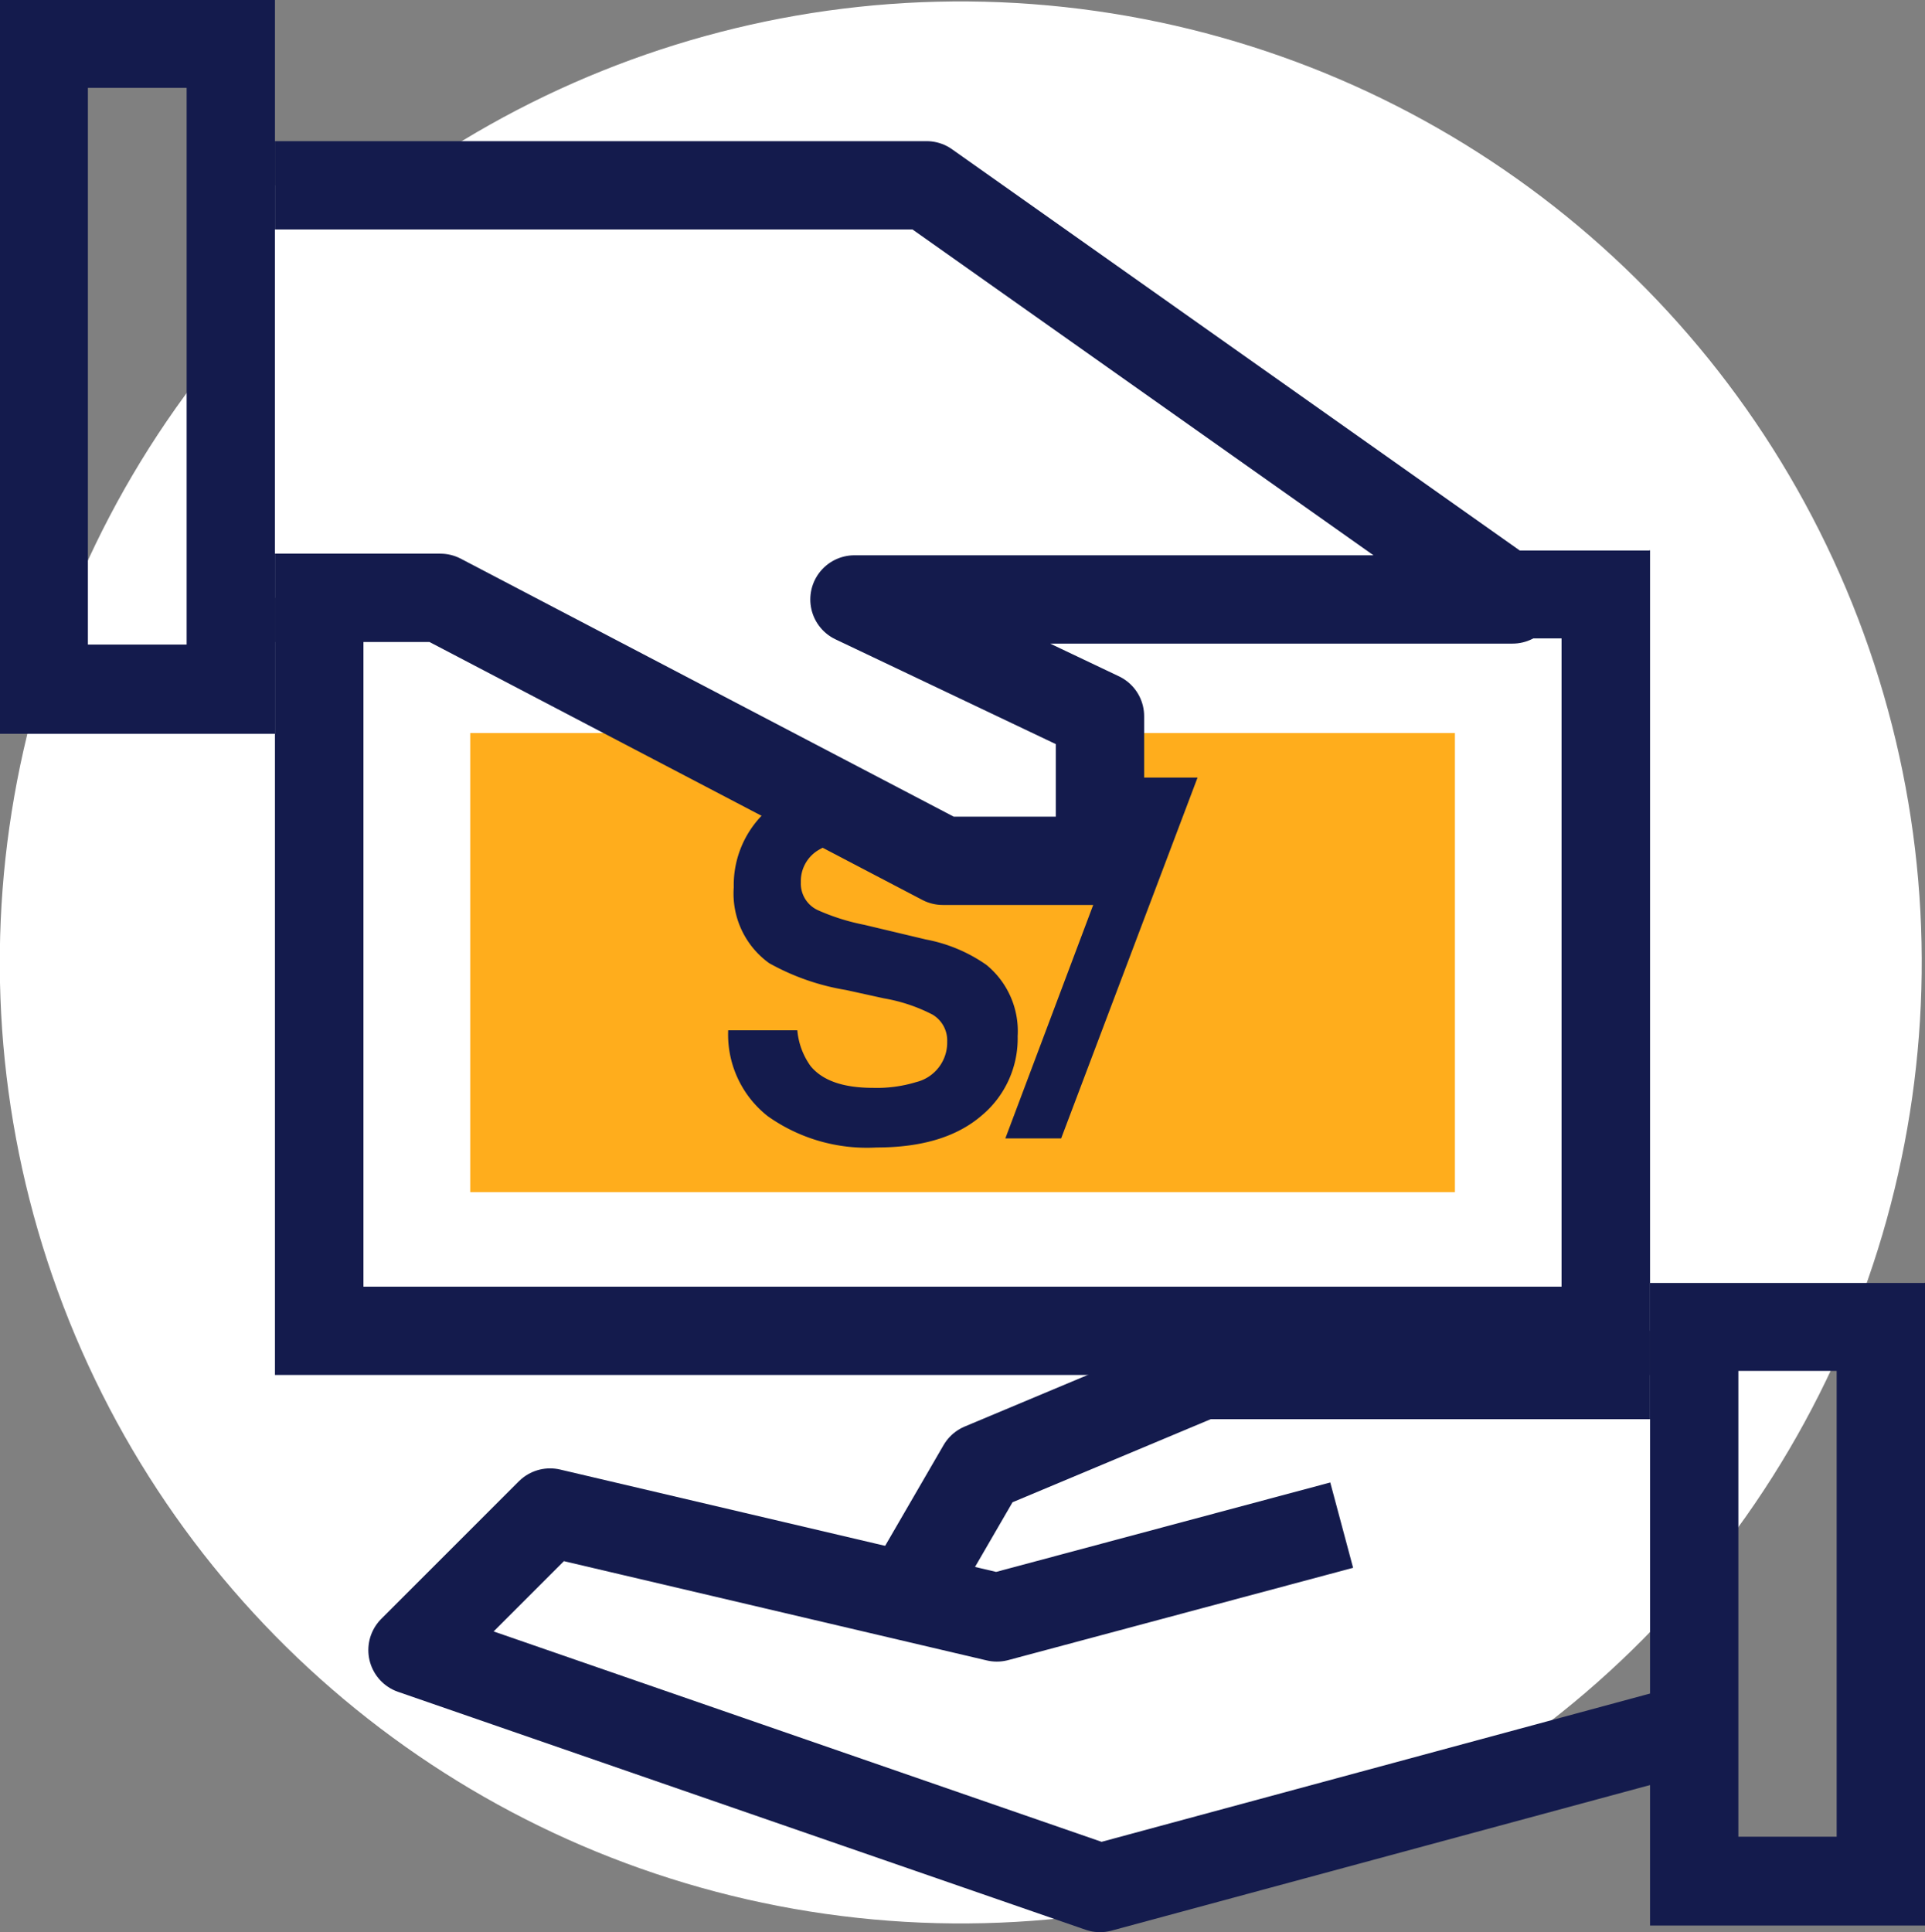 <svg xmlns="http://www.w3.org/2000/svg" viewBox="0 0 131.41 131.9"><rect x="0" y="0" width="131.41" height="131.9" fill="#808080" stroke="none"/><defs><style>.cls-1,.cls-5{fill:#fff;}.cls-2{fill:#ffad1c;}.cls-3{fill:#141b4d;}.cls-4{fill:none;}.cls-4,.cls-5{stroke:#141b4d;stroke-linejoin:round;stroke-width:6.03px;}</style></defs><title>Recurso 3</title><g id="Capa_2" data-name="Capa 2"><g id="Capa_1-2" data-name="Capa 1"><circle class="cls-1" cx="65.59" cy="65.7" r="65.6" transform="translate(-8.69 121.39) rotate(-81.91)"/><rect class="cls-2" x="32.1" y="50.04" width="67.22" height="31.34"/><path class="cls-3" d="M106.6,43.58V87.83H24.81V43.58H106.6m6-6H18.77V93.86h93.87V37.55Z"/><path class="cls-3" d="M125.38,93.58v31.8h-6.71V93.58h6.71m6-6H112.64v43.86h18.77V87.55Z"/><path class="cls-3" d="M12.74,6v38H6V6h6.71m6-6H0V50.09H18.77V0Z"/><polyline class="cls-4" points="115.15 118.05 75.09 128.88 28.16 112.64 37.55 103.25 68.05 110.41 91.59 104.11"/><polyline class="cls-4" points="112.64 93.86 82.05 93.86 67.02 100.16 61.91 108.97"/><path class="cls-3" d="M54.43,70.33a4.9,4.9,0,0,0,.91,2.45c.83,1,2.25,1.48,4.26,1.48a9.14,9.14,0,0,0,2.93-.39,2.78,2.78,0,0,0,2.13-2.77,2.05,2.05,0,0,0-1-1.84,11.4,11.4,0,0,0-3.32-1.11l-2.59-.57a16.07,16.07,0,0,1-5.24-1.83,5.85,5.85,0,0,1-2.42-5.18,6.84,6.84,0,0,1,2.37-5.33c1.57-1.42,3.89-2.13,6.94-2.13a10.63,10.63,0,0,1,6.53,2,7.11,7.11,0,0,1,2.83,5.81h-4.8A3.4,3.4,0,0,0,62,57.87a6.62,6.62,0,0,0-3-.6,5.63,5.63,0,0,0-3.15.77,2.47,2.47,0,0,0-1.18,2.18,2,2,0,0,0,1.16,1.91,14.72,14.72,0,0,0,3.17,1l4.2,1a10.62,10.62,0,0,1,4.13,1.73,5.84,5.84,0,0,1,2.14,4.88A6.84,6.84,0,0,1,67,76.16c-1.69,1.45-4.07,2.17-7.16,2.17a11.7,11.7,0,0,1-7.42-2.13,7.08,7.08,0,0,1-2.71-5.87Z"/><path class="cls-3" d="M77.9,53.08h3.85L72.44,77.71H68.63Z"/><polyline class="cls-5" points="18.77 40.81 30.06 40.81 64.36 58.76 75.09 58.76 75.09 48.89 58.33 40.92 103.25 40.92 63.25 12.65 18.77 12.65"/></g></g></svg>